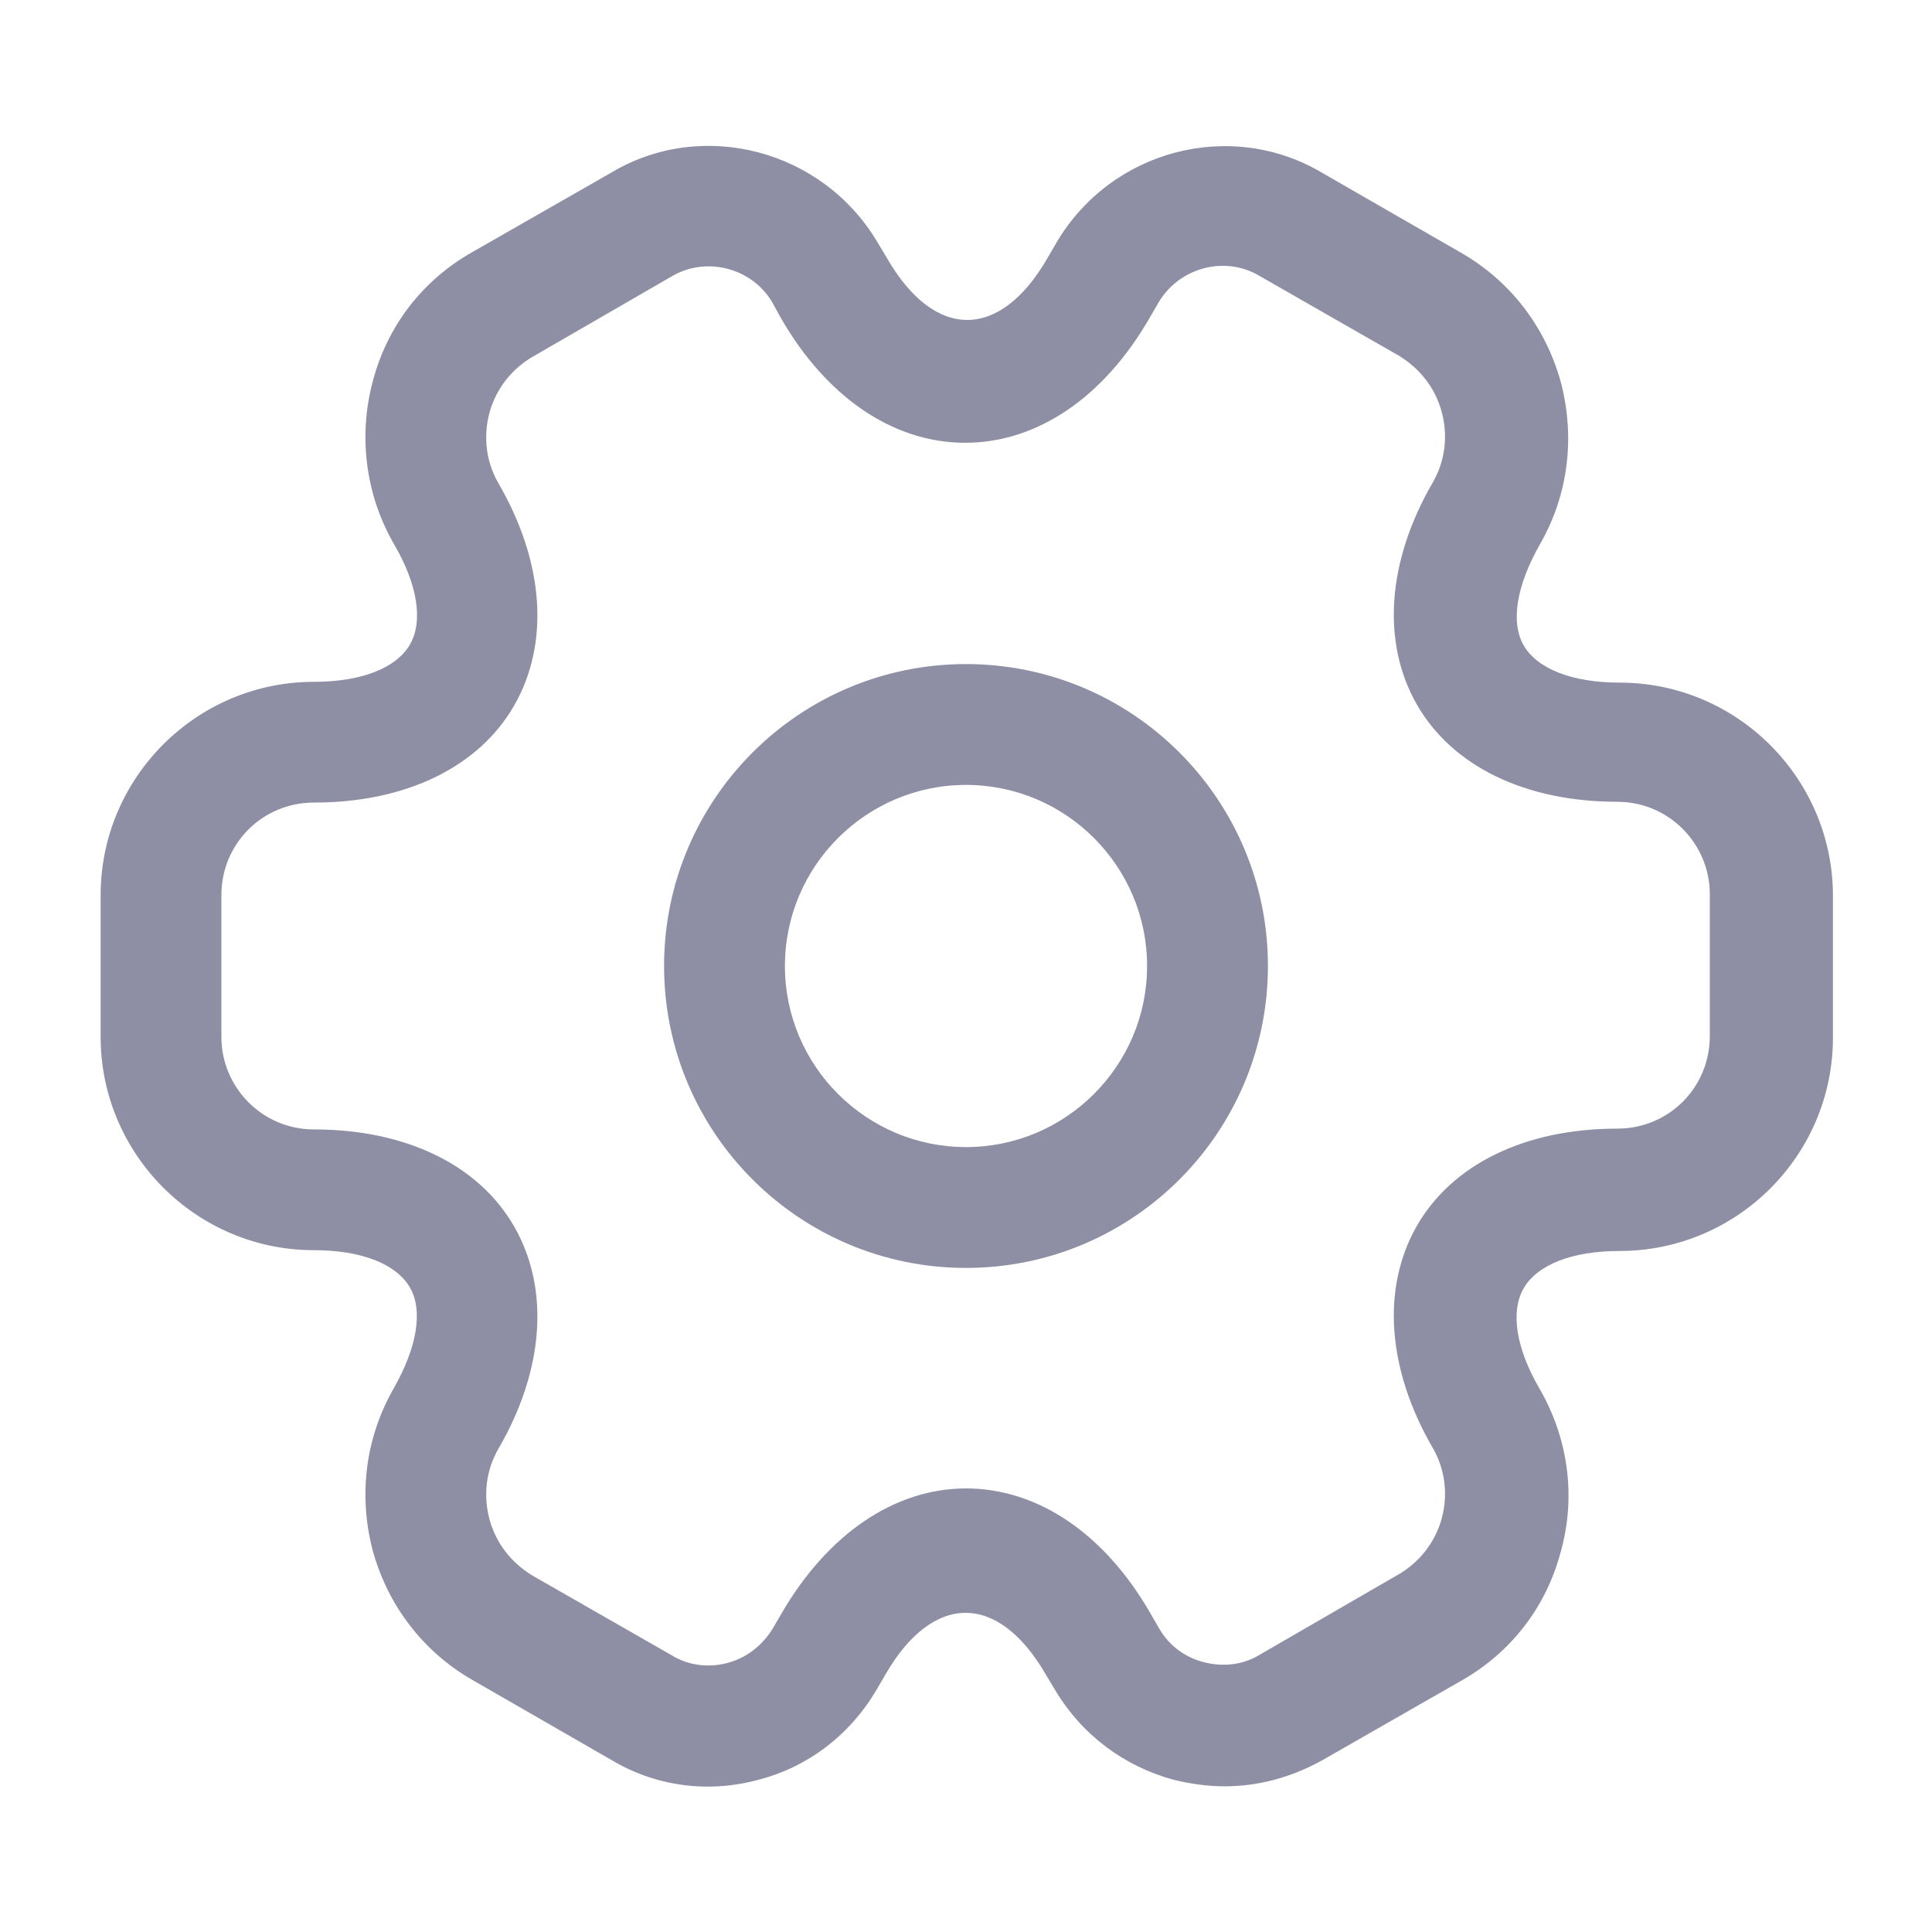 <svg width="22" height="22" viewBox="0 0 22 22" fill="none" xmlns="http://www.w3.org/2000/svg">
<path d="M11 14.438C9.102 14.438 7.562 12.898 7.562 11C7.562 9.102 9.102 7.562 11 7.562C12.898 7.562 14.438 9.102 14.438 11C14.438 12.898 12.898 14.438 11 14.438ZM11 8.938C9.863 8.938 8.938 9.863 8.938 11C8.938 12.137 9.863 13.062 11 13.062C12.137 13.062 13.062 12.137 13.062 11C13.062 9.863 12.137 8.938 11 8.938Z" fill="#8E8EA4"/>
<path d="M13.943 20.341C13.75 20.341 13.557 20.313 13.365 20.267C12.797 20.112 12.32 19.754 12.018 19.25L11.908 19.067C11.367 18.132 10.624 18.132 10.083 19.067L9.982 19.241C9.68 19.754 9.203 20.121 8.635 20.267C8.057 20.423 7.462 20.341 6.957 20.038L5.381 19.131C4.822 18.81 4.418 18.288 4.244 17.655C4.079 17.023 4.162 16.372 4.482 15.812C4.748 15.345 4.822 14.923 4.666 14.658C4.51 14.392 4.116 14.236 3.575 14.236C2.237 14.236 1.146 13.145 1.146 11.807V10.193C1.146 8.855 2.237 7.764 3.575 7.764C4.116 7.764 4.51 7.608 4.666 7.343C4.822 7.077 4.757 6.655 4.482 6.188C4.162 5.628 4.079 4.968 4.244 4.345C4.409 3.712 4.812 3.19 5.381 2.869L6.967 1.962C8.002 1.347 9.368 1.705 9.992 2.759L10.102 2.942C10.643 3.877 11.385 3.877 11.926 2.942L12.027 2.768C12.65 1.705 14.016 1.347 15.061 1.971L16.637 2.878C17.197 3.199 17.6 3.722 17.774 4.354C17.939 4.987 17.857 5.638 17.536 6.197C17.27 6.664 17.197 7.086 17.352 7.352C17.508 7.617 17.902 7.773 18.443 7.773C19.782 7.773 20.872 8.864 20.872 10.203V11.816C20.872 13.154 19.782 14.245 18.443 14.245C17.902 14.245 17.508 14.401 17.352 14.667C17.197 14.932 17.261 15.354 17.536 15.822C17.857 16.381 17.948 17.041 17.774 17.664C17.609 18.297 17.206 18.819 16.637 19.14L15.052 20.047C14.703 20.24 14.328 20.341 13.943 20.341ZM11 16.949C11.816 16.949 12.577 17.462 13.099 18.37L13.2 18.544C13.31 18.737 13.493 18.874 13.713 18.929C13.933 18.984 14.153 18.957 14.337 18.847L15.922 17.93C16.161 17.793 16.344 17.563 16.418 17.288C16.491 17.013 16.454 16.729 16.317 16.491C15.794 15.592 15.73 14.667 16.133 13.961C16.537 13.255 17.371 12.852 18.416 12.852C19.003 12.852 19.47 12.384 19.47 11.797V10.184C19.47 9.607 19.003 9.13 18.416 9.13C17.371 9.13 16.537 8.727 16.133 8.021C15.73 7.315 15.794 6.389 16.317 5.491C16.454 5.253 16.491 4.968 16.418 4.693C16.344 4.418 16.17 4.198 15.932 4.052L14.346 3.144C13.952 2.906 13.429 3.043 13.191 3.447L13.09 3.621C12.568 4.528 11.807 5.042 10.991 5.042C10.175 5.042 9.414 4.528 8.892 3.621L8.791 3.438C8.562 3.053 8.048 2.915 7.654 3.144L6.068 4.061C5.83 4.198 5.647 4.428 5.573 4.702C5.5 4.978 5.537 5.262 5.674 5.5C6.197 6.398 6.261 7.324 5.857 8.03C5.454 8.736 4.62 9.139 3.575 9.139C2.988 9.139 2.521 9.607 2.521 10.193V11.807C2.521 12.384 2.988 12.861 3.575 12.861C4.62 12.861 5.454 13.264 5.857 13.97C6.261 14.676 6.197 15.602 5.674 16.5C5.537 16.738 5.5 17.023 5.573 17.297C5.647 17.573 5.821 17.793 6.059 17.939L7.645 18.847C7.837 18.966 8.067 18.993 8.277 18.938C8.497 18.883 8.681 18.737 8.8 18.544L8.901 18.37C9.423 17.472 10.184 16.949 11 16.949Z" fill="#8E8EA4"/>
</svg>
